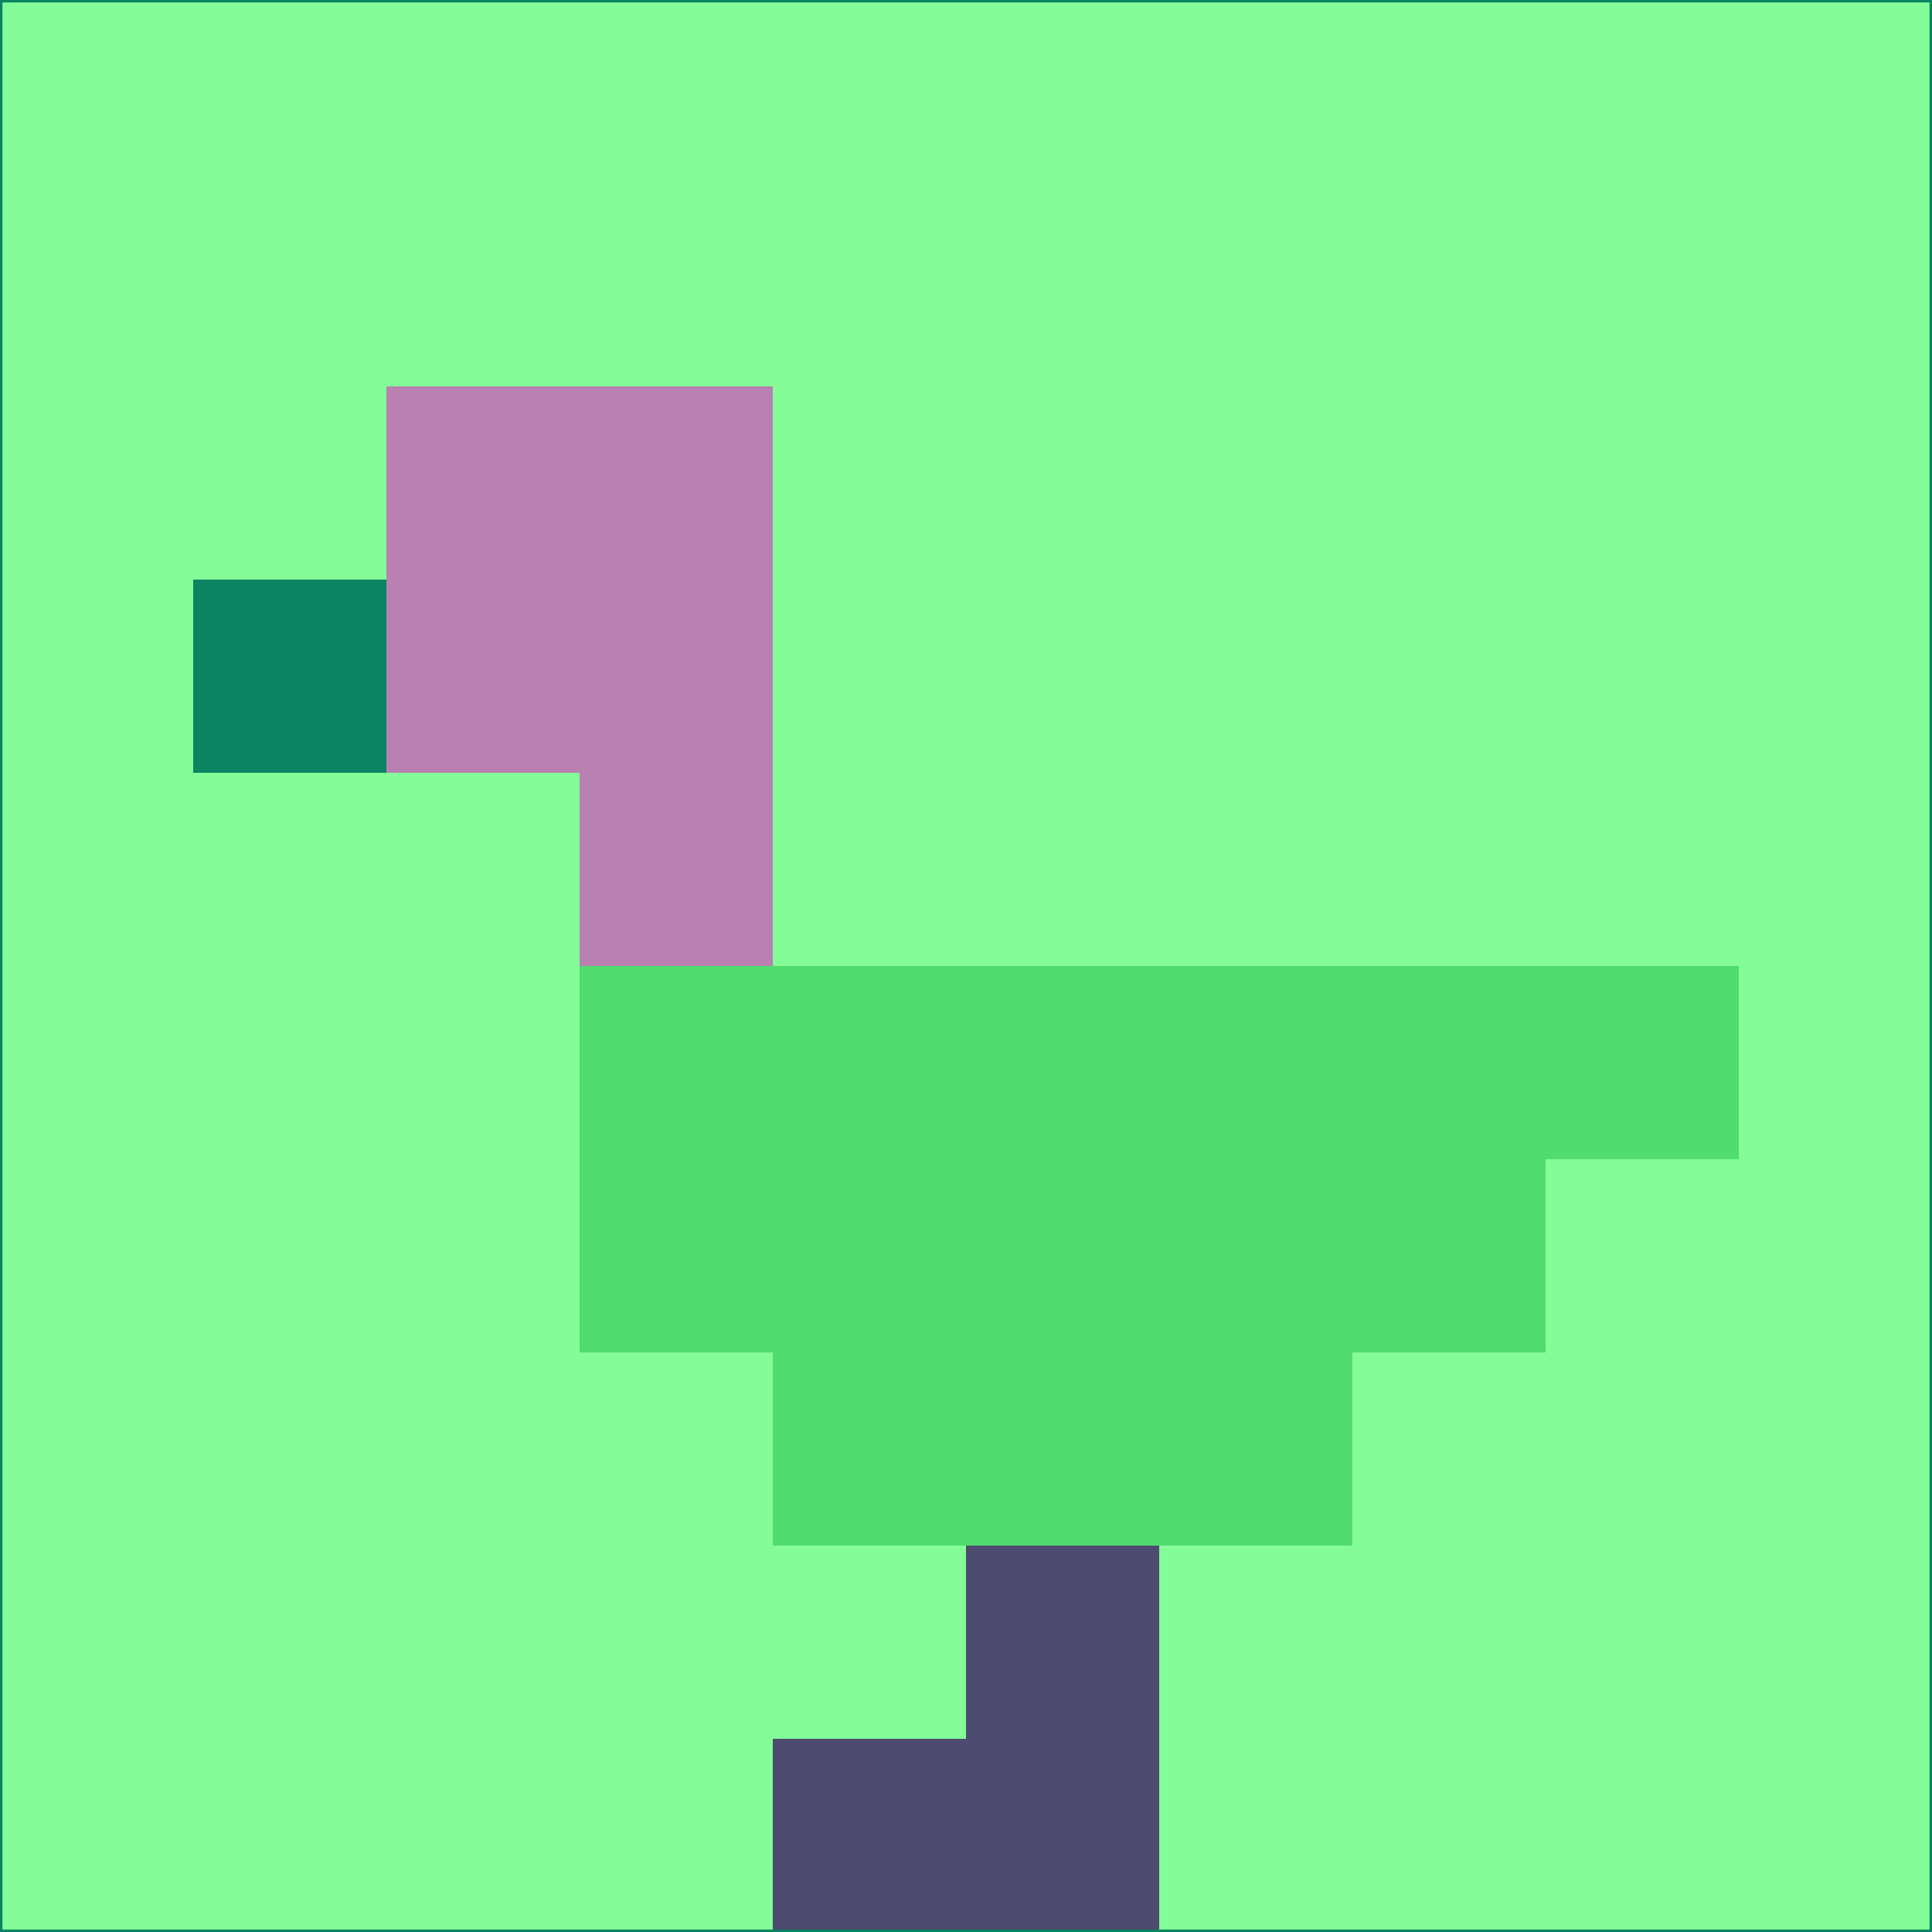 <svg xmlns="http://www.w3.org/2000/svg" version="1.1" width="785" height="785">
  <title>'goose-pfp-694263' by Dmitri Cherniak (Cyberpunk Edition)</title>
  <desc>
    seed=615678
    backgroundColor=#84fc98
    padding=20
    innerPadding=0
    timeout=500
    dimension=1
    border=false
    Save=function(){return n.handleSave()}
    frame=12

    Rendered at 2024-09-15T22:37:00.668Z
    Generated in 1ms
    Modified for Cyberpunk theme with new color scheme
  </desc>
  <defs/>
  <rect width="100%" height="100%" fill="#84fc98"/>
  <g>
    <g id="0-0">
      <rect x="0" y="0" height="785" width="785" fill="#84fc98"/>
      <g>
        <!-- Neon blue -->
        <rect id="0-0-2-2-2-2" x="157" y="157" width="157" height="157" fill="#b980b1"/>
        <rect id="0-0-3-2-1-4" x="235.5" y="157" width="78.5" height="314" fill="#b980b1"/>
        <!-- Electric purple -->
        <rect id="0-0-4-5-5-1" x="314" y="392.5" width="392.5" height="78.5" fill="#51dc6e"/>
        <rect id="0-0-3-5-5-2" x="235.5" y="392.5" width="392.5" height="157" fill="#51dc6e"/>
        <rect id="0-0-4-5-3-3" x="314" y="392.5" width="235.5" height="235.5" fill="#51dc6e"/>
        <!-- Neon pink -->
        <rect id="0-0-1-3-1-1" x="78.5" y="235.5" width="78.5" height="78.5" fill="#0b8461"/>
        <!-- Cyber yellow -->
        <rect id="0-0-5-8-1-2" x="392.5" y="628" width="78.5" height="157" fill="#4d4b6f"/>
        <rect id="0-0-4-9-2-1" x="314" y="706.5" width="157" height="78.5" fill="#4d4b6f"/>
      </g>
      <rect x="0" y="0" stroke="#0b8461" stroke-width="2" height="785" width="785" fill="none"/>
    </g>
  </g>
  <script xmlns=""/>
</svg>